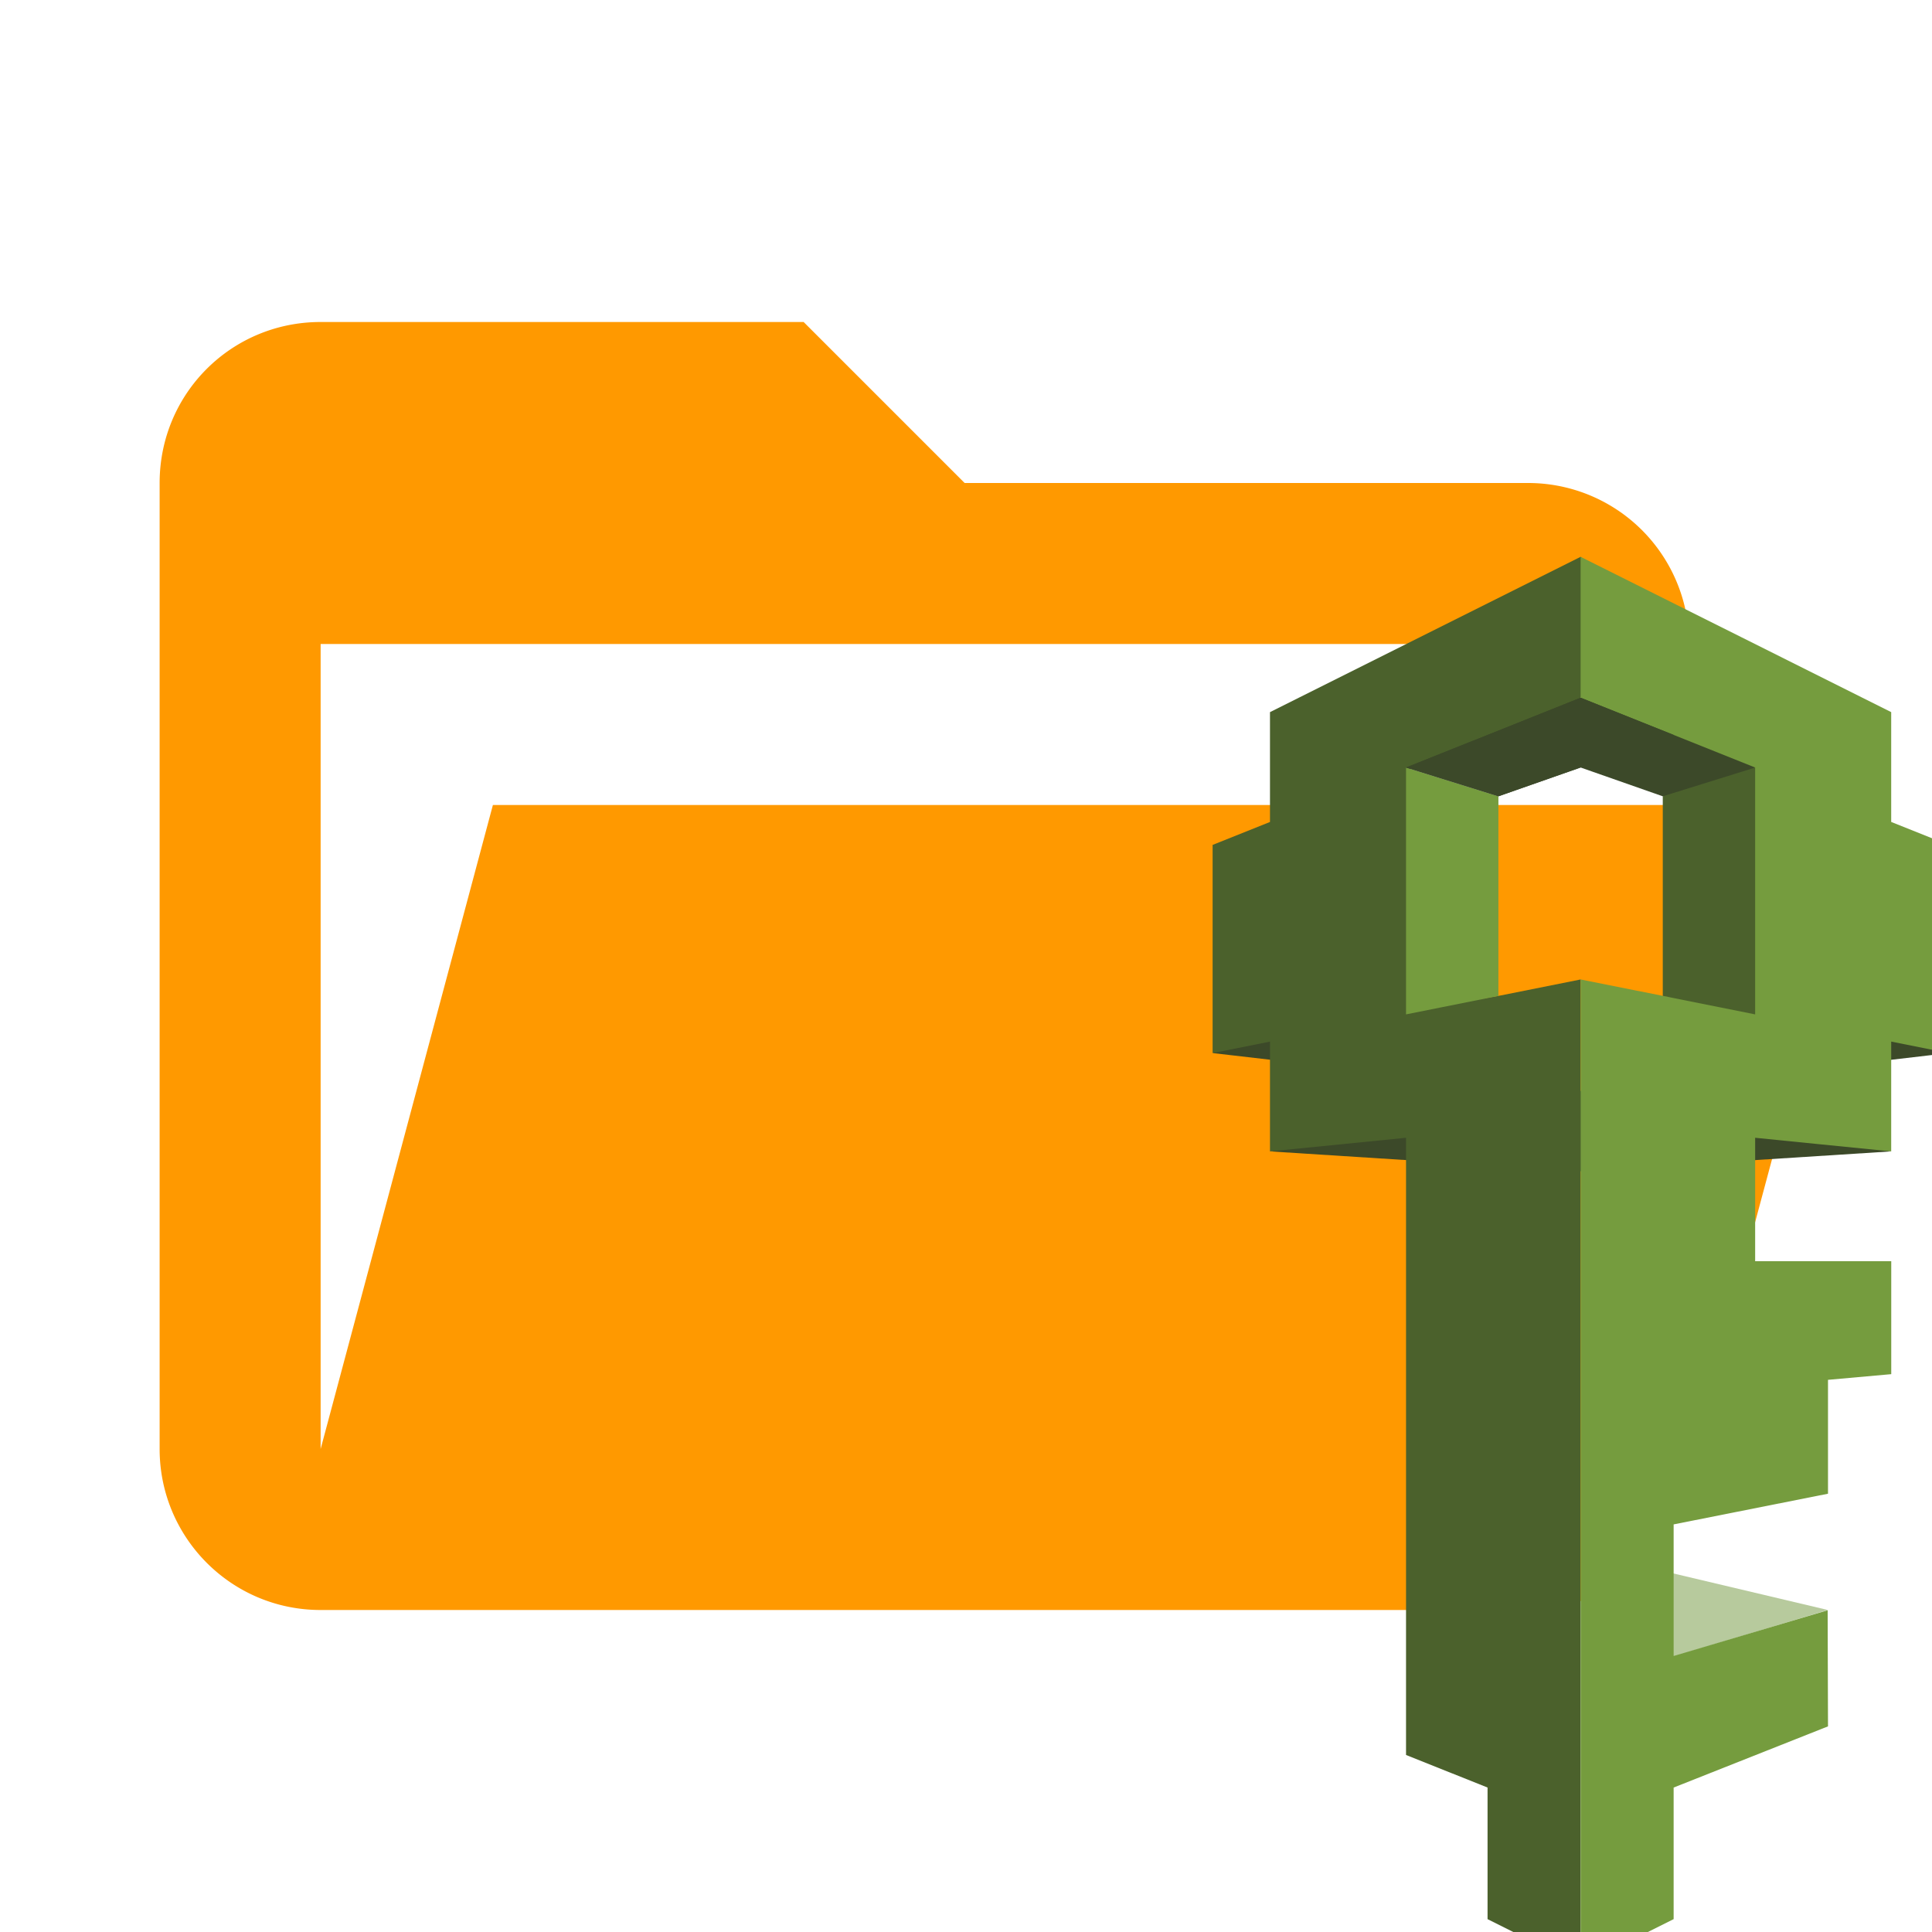 <?xml version="1.0" encoding="UTF-8" standalone="no"?>
<svg
   viewBox="0 0 24 24"
   version="1.1"
   id="svg19"
   sodipodi:docname="folder.svg"
   xml:space="preserve"
   xmlns:inkscape="http://www.inkscape.org/namespaces/inkscape"
   xmlns:sodipodi="http://sodipodi.sourceforge.net/DTD/sodipodi-0.dtd"
   xmlns="http://www.w3.org/2000/svg"
   xmlns:svg="http://www.w3.org/2000/svg"><defs
     id="defs23" /><sodipodi:namedview
     id="namedview21"
     pagecolor="#505050"
     bordercolor="#eeeeee"
     borderopacity="1"
     inkscape:showpageshadow="0"
     inkscape:pageopacity="0"
     inkscape:pagecheckerboard="0"
     inkscape:deskcolor="#505050"
     showgrid="false"><inkscape:grid
       type="xygrid"
       id="grid245" /></sodipodi:namedview><path
     d="M 18.983,20 H 3.983 c -1.11,0 -2,-0.9 -2,-2 V 6 c 0,-1.11 0.89,-2 2,-2 h 6 l 2,2 h 7 a 2,2 0 0 1 2,2 H 3.983 V 18 l 2.14,-8 H 23.193 l -2.28,8.5 c -0.23,0.87 -1.01,1.5 -1.93,1.5 z"
     fill="#90a4ae"
     id="path3877"
     style="display:inline;fill:#ff9900;fill-opacity:1" /><path
     d="M 10,4 H 4 C 2.89,4 2,4.89 2,6 v 12 a 2,2 0 0 0 2,2 h 16 a 2,2 0 0 0 2,-2 V 8 C 22,6.89 21.1,6 20,6 h -8 z"
     fill="#90a4ae"
     id="path17"
     style="display:none;fill:#ff9900;fill-opacity:1" /><g
     id="g3875"
     transform="matrix(0.007,0,0,0.007,19.539,15.611)"><g
       id="g3502"
       transform="matrix(5.102,0,0,5.102,-639.351,-1241.988)"><path
         d="M 21,165.75 0,172.606 21.75,175.125 21,165.75 M 19.955,206.806 128,213.714 236.045,206.806 128,185.75 19.955,206.806 M 234.5,175.125 256,172.606 234.5,166.875 v 8.25"
         fill="#3c4929"
         id="path3475" /><path
         d="m 157.387,352.929 56.606,13.396 -56.756,17.116 0.15,-30.512"
         fill="#b7ca9d"
         id="path3477" /><path
         d="M 19.955,92.221 V 54.019 L 128,0 128.482,0.405 128.234,48.901 128,49.003 127.595,50.12 68.497,73.976 67.955,158.013 99.407,152.723 128,147.002 V 490.03 L 95.631,473.853 V 428.082 L 67.277,416.744 V 202.069 l -47.322,4.737 V 168.611 L 0,172.606 v -72.408 l 19.955,-7.977"
         fill="#4b612c"
         id="path3479" /><path
         d="m 99.408,152.727 -32.131,6.424 V 73.28 l 32.131,10.018 v 69.429 m 84.517,-124.768 52.106,26.06 V 92.221 L 256,100.198 V 172.6 l -19.969,-3.989 v 38.195 l -25.441,-2.538 -21.881,-2.199 v 42.939 h 47.336 v 39.284 l -21.997,1.974 v 39.611 l -53.692,10.672 v 45.77 l 53.57,-15.899 0.122,40.38 -53.692,21.282 v 45.771 L 128,490.03 V 147.002 l 28.572,5.71 30.583,4.038 V 73.966 L 128.817,51.468 128,49.003 V 0 l 55.925,27.959"
         fill="#759c3e"
         id="path3481" /><path
         d="M 160.356,61.941 128,49.01 67.277,73.28 99.408,83.298 160.356,61.941"
         fill="#3c4929"
         id="path3483" /><path
         d="M 67.277,73.28 128,49.01 l 12.775,5.104 19.581,7.827 28.353,11.353 -1.515,1.541 -28.876,8.991 -1.74,-0.528 L 128,73.28 99.408,83.298 67.277,73.28"
         fill="#3c4929"
         id="path3485" /><path
         d="m 156.578,83.298 32.131,-10.004 v 85.864 l -32.131,-6.446 V 83.298"
         fill="#4b612c"
         id="path3487" /></g></g></svg>
